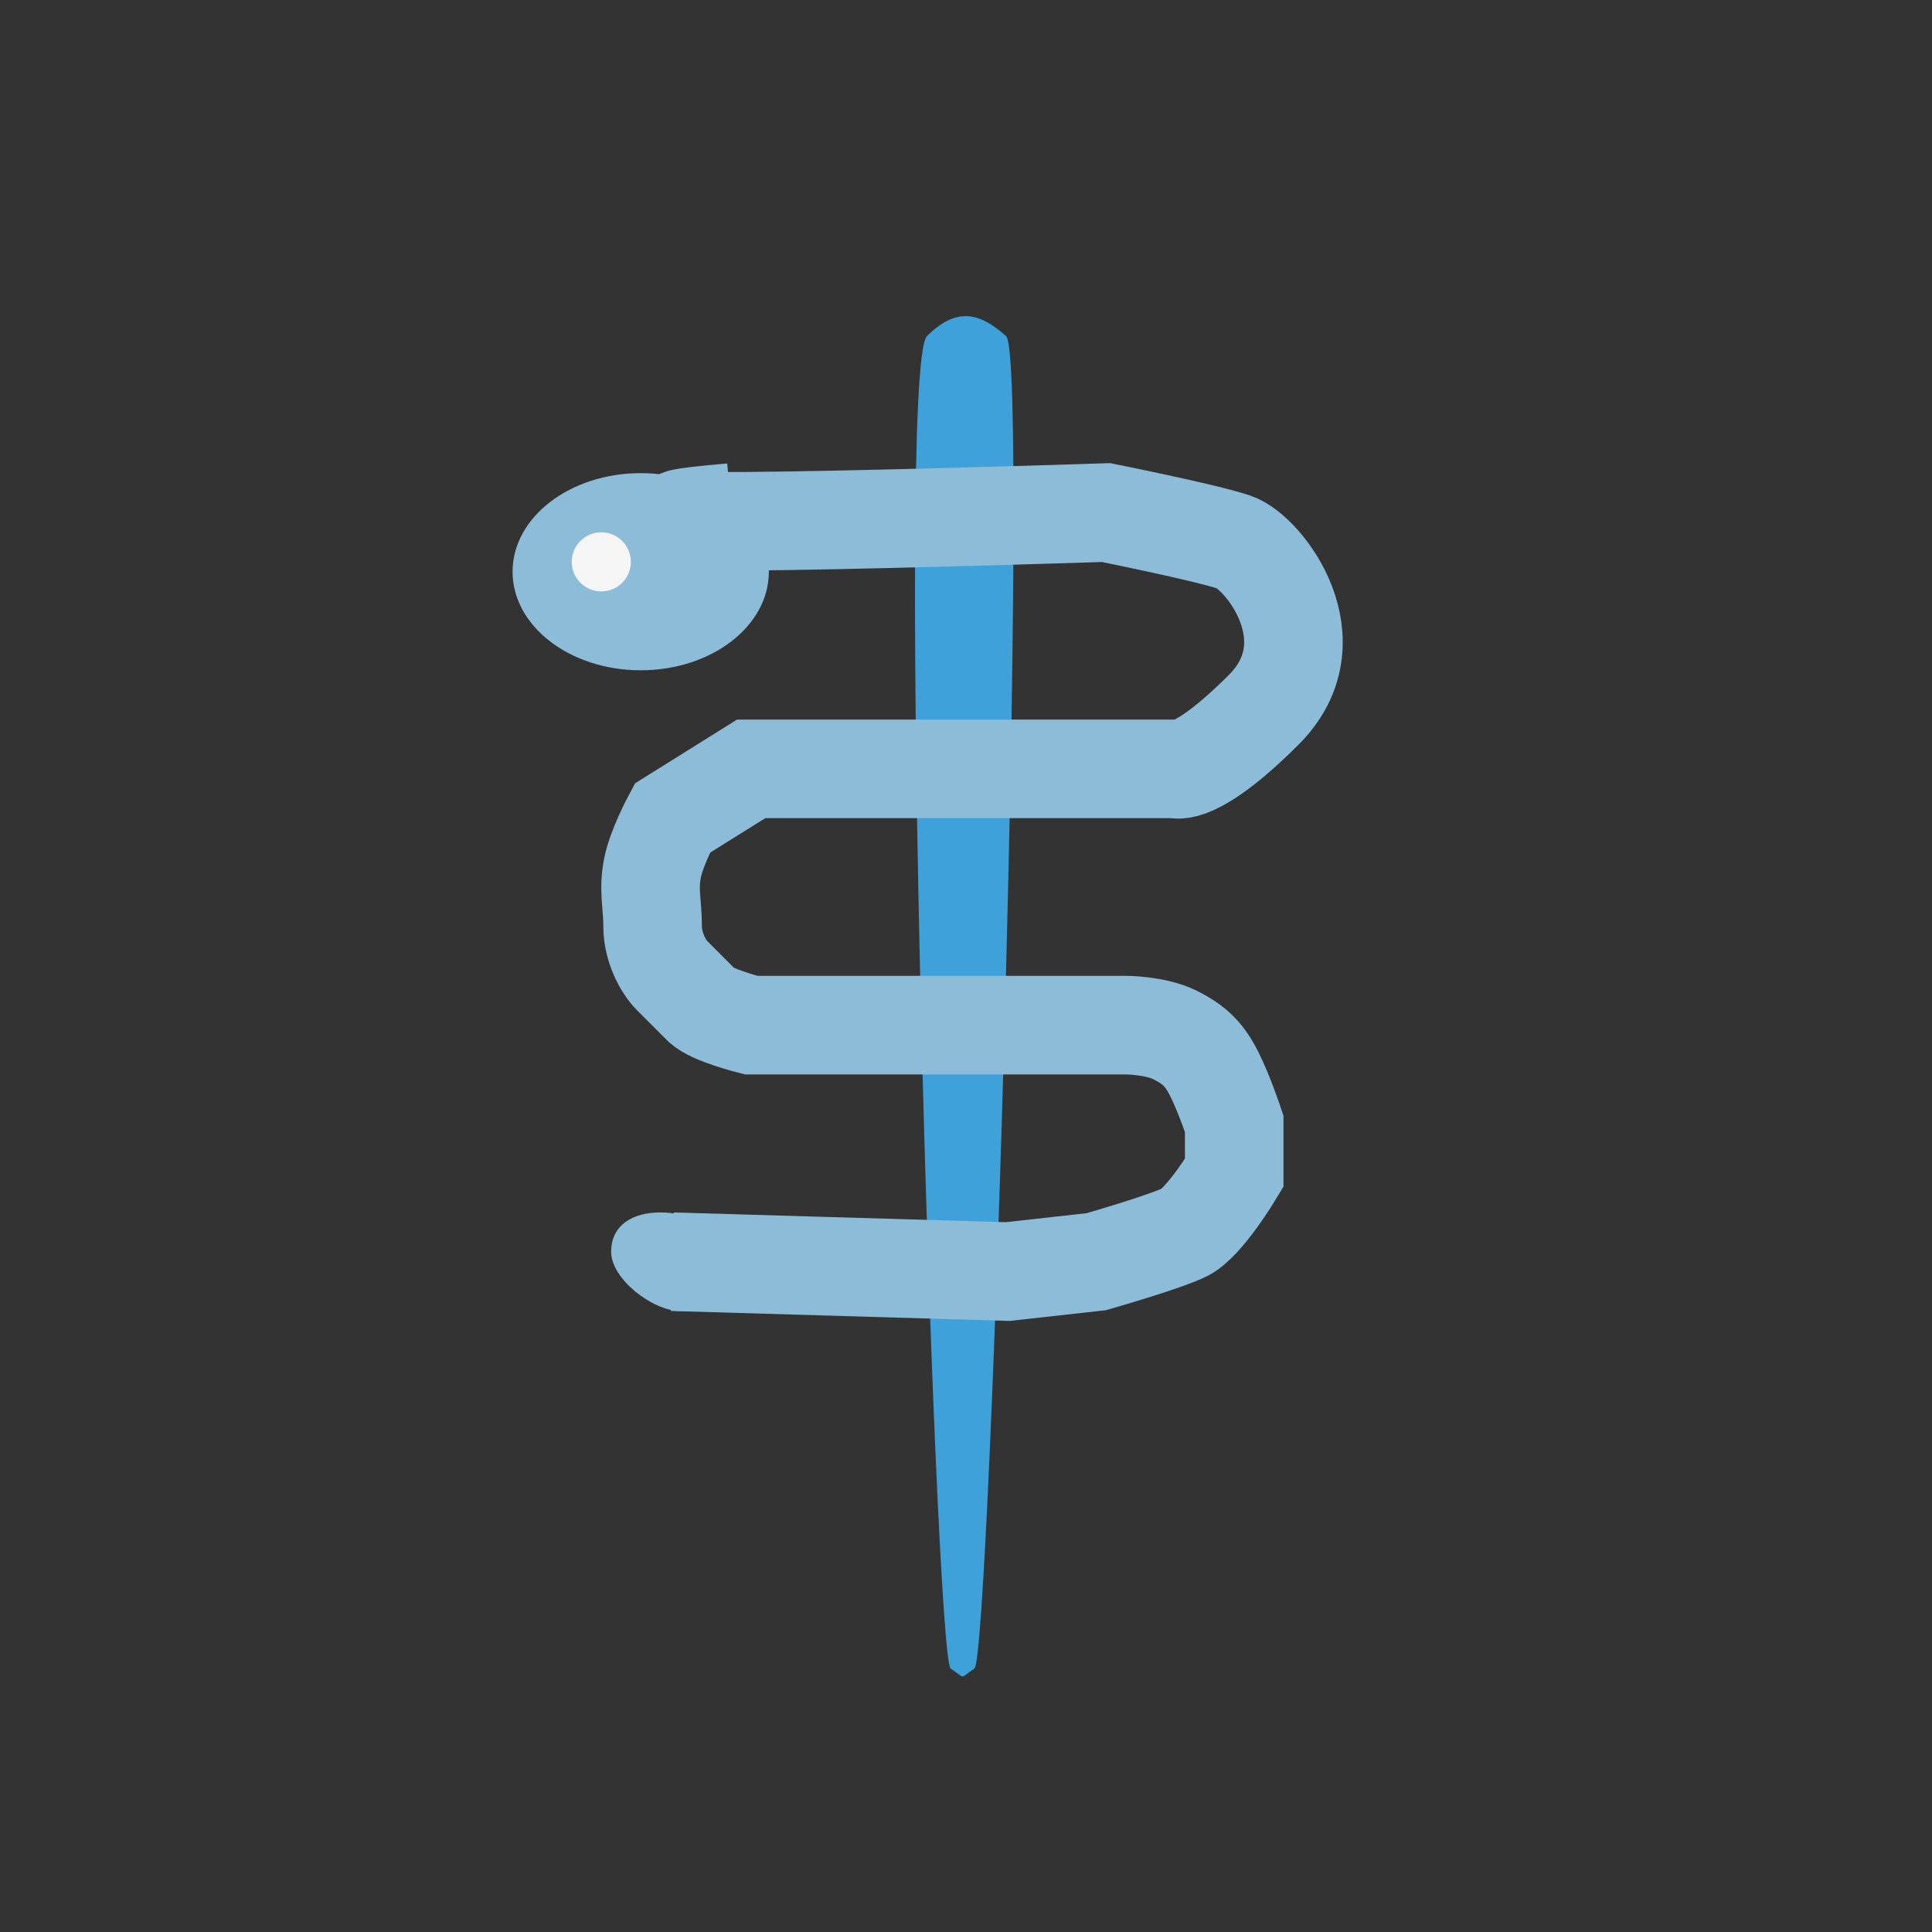 <svg width="98" height="98" viewBox="0 0 98 98" fill="none" xmlns="http://www.w3.org/2000/svg">
<rect x="0" y="0" width="98" height="98" fill="#333333" stroke="none"/>
<path d="M47.017 17.052C48.624 15.443 49.83 15.98 51.035 17.052C52.24 18.125 50.231 84.099 49.428 84.635C48.624 85.171 49.026 85.171 48.222 84.635C47.419 84.099 45.41 18.662 47.017 17.052Z" fill="#3FA1D9"/>
<ellipse cx="32.5" cy="29" rx="6.5" ry="5" fill="#8CBCD8"/>
<circle cx="30.5" cy="28.5" r="1.5" fill="#F5F5F5"/>
<path d="M37.104 26C25.5 27 56.104 26 56.104 26C56.104 26 61.104 27 62.604 27.5C64.104 28 67.604 32.5 64.104 36C60.604 39.5 59.604 39 59.604 39H43.104H38.104L34.104 41.5C34.104 41.5 33.313 42.97 33.104 44C32.87 45.148 33.104 45.828 33.104 47C33.104 48 33.604 49 34.104 49.5C34.604 50 35.104 50.5 35.604 51C36.104 51.5 38.104 52 38.104 52H57.104C57.104 52 58.604 52 59.604 52.5C60.604 53 61.104 53.5 61.604 54.5C62.104 55.5 62.604 57 62.604 57V59.5C62.604 59.5 61.104 62 60.104 62.5C59.104 63 55.604 64 55.604 64L51.104 64.5L34.104 64" stroke="#8CBCD8" stroke-width="5"/>
<path d="M36 63.5C36 64.881 35.881 66.5 34.5 66.5C33.119 66.5 31 64.881 31 63.5C31 62.119 32.119 61.5 33.5 61.5C34.881 61.5 36 62.119 36 63.5Z" fill="#8CBCD8"/>
</svg>
